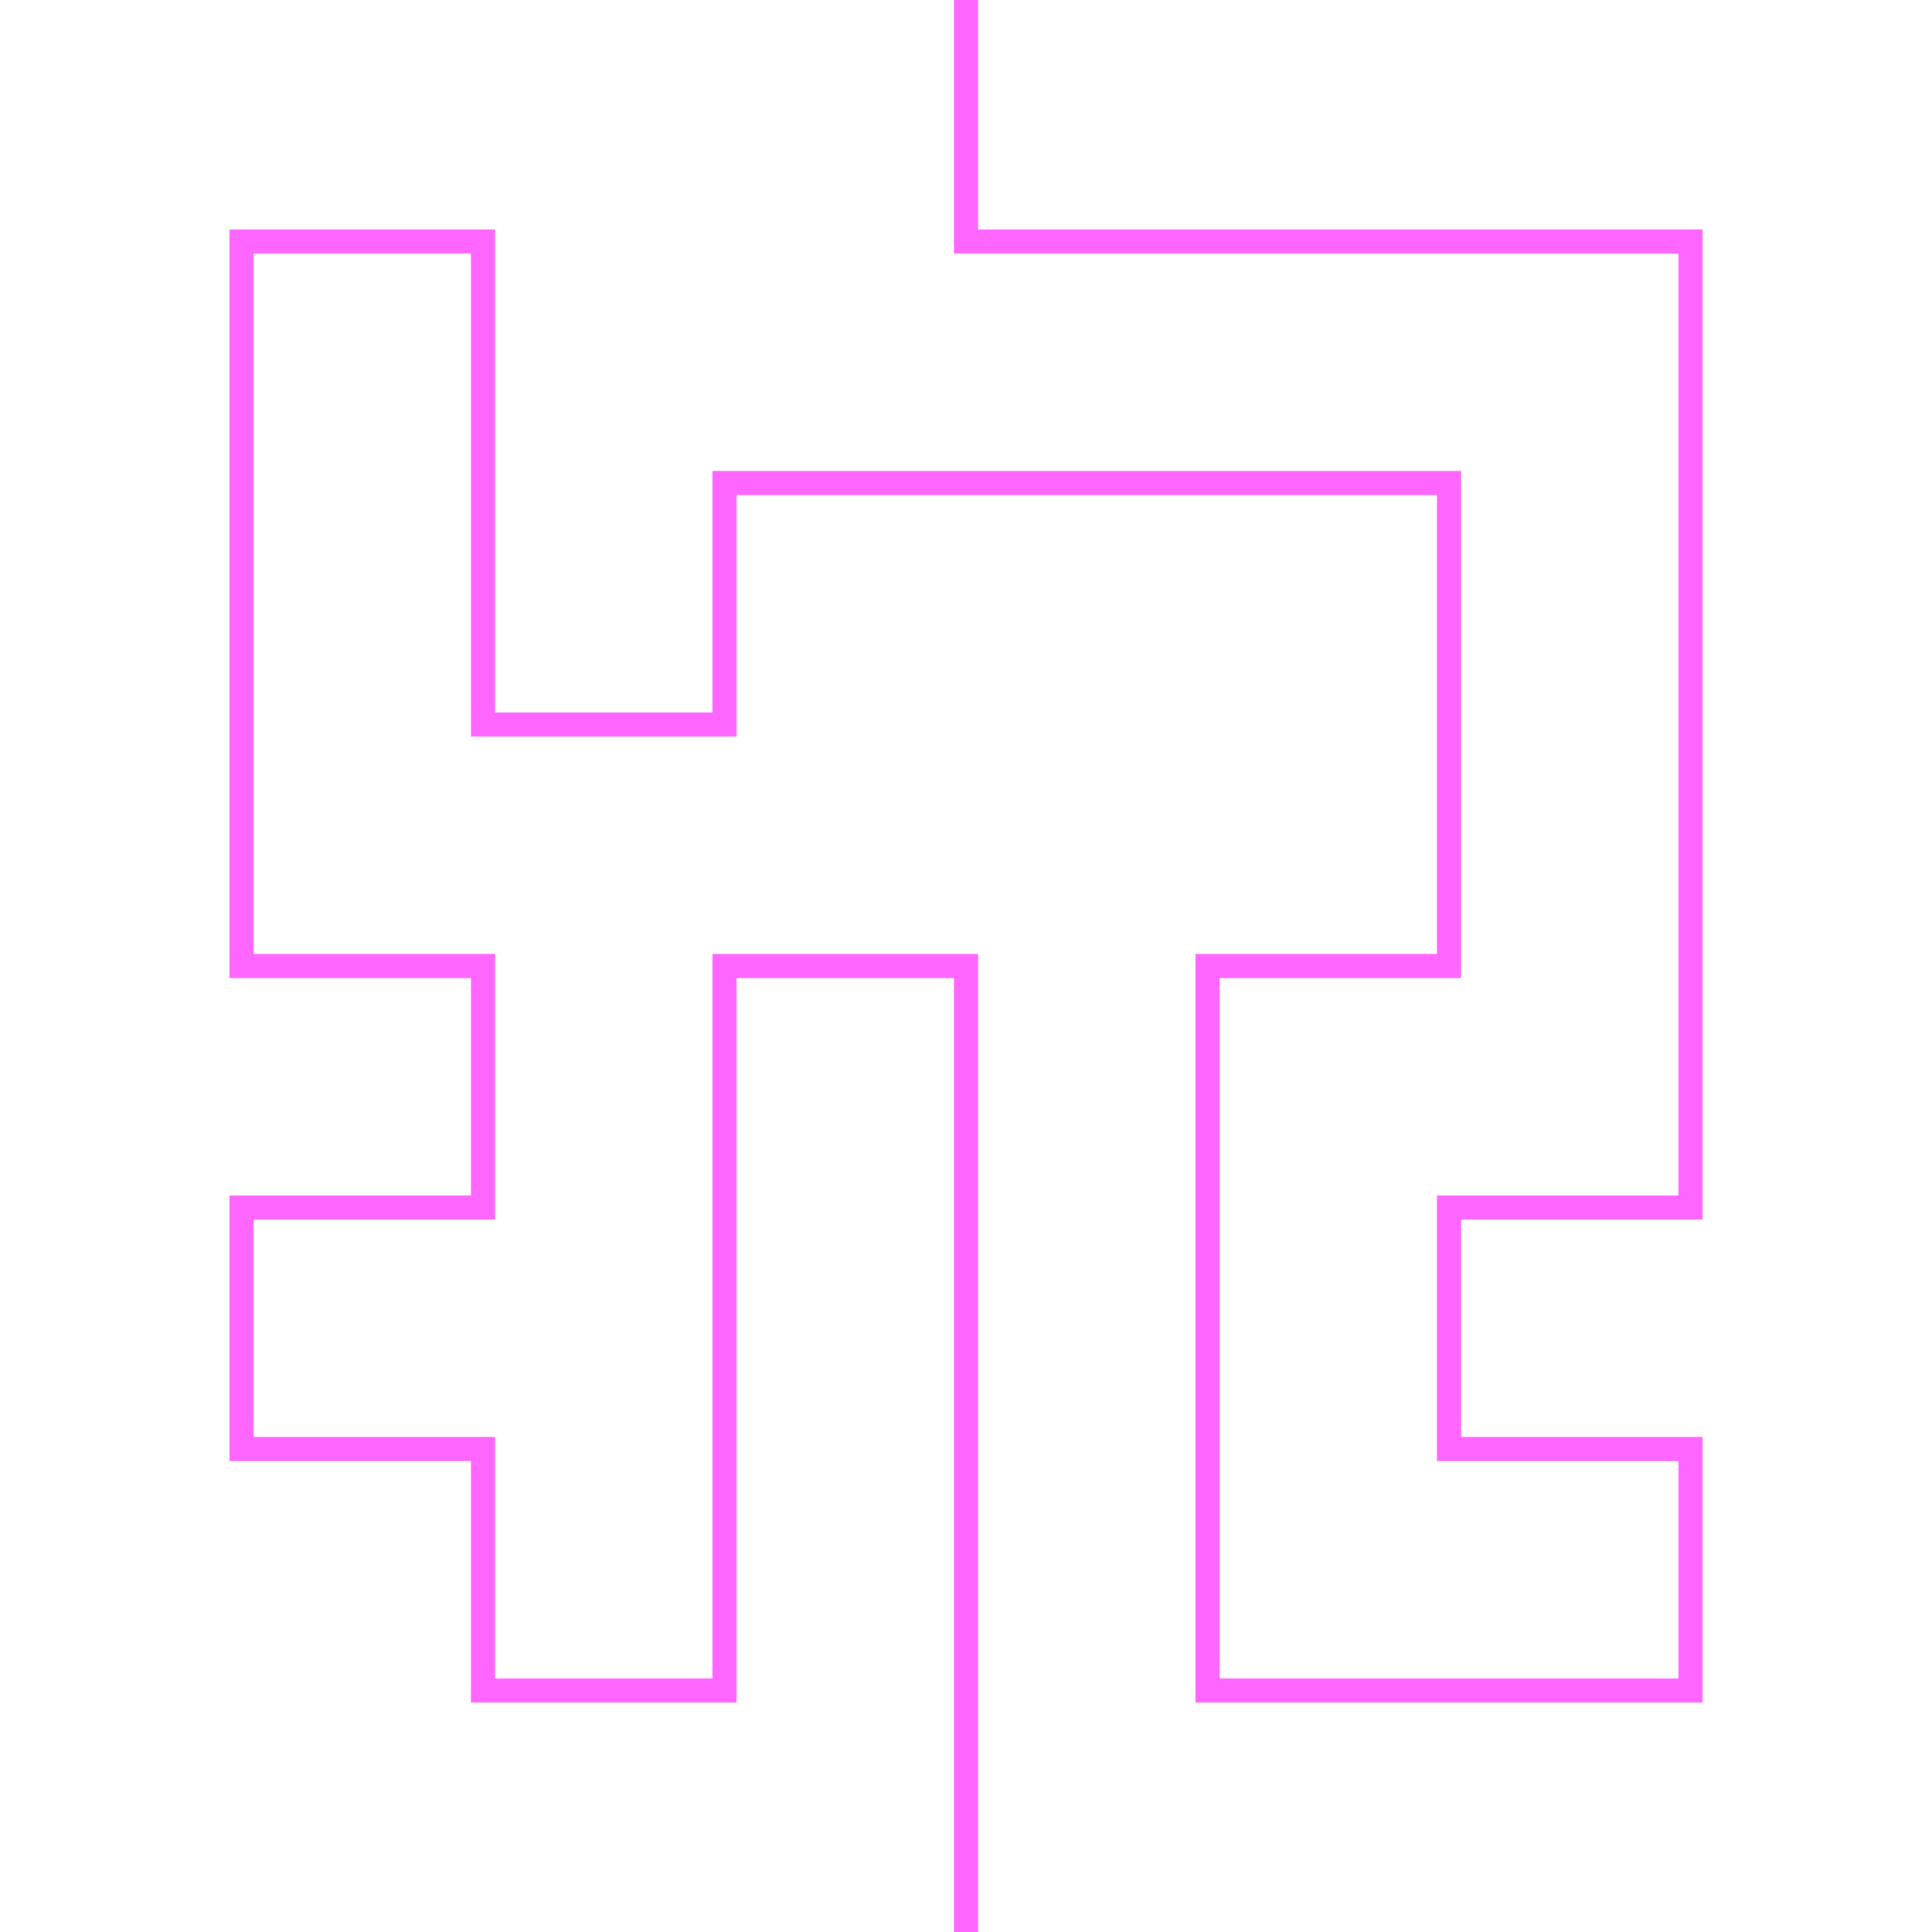 <svg width="160" height="160" viewBox="0 0 160 160" xmlns="http://www.w3.org/2000/svg">
    <!-- Pink ice path (navigating around walls, open start-end) -->
    <path d="M80 160V80H60V140H40V120H20V100H40V80H20V20H40V60H60V40H120V80H100V140H140V120H120V100H140V20H80V0" fill="none" stroke="#ff66ff" stroke-width="2" stroke-linejoin="miter" stroke-linecap="square"/>
</svg>
